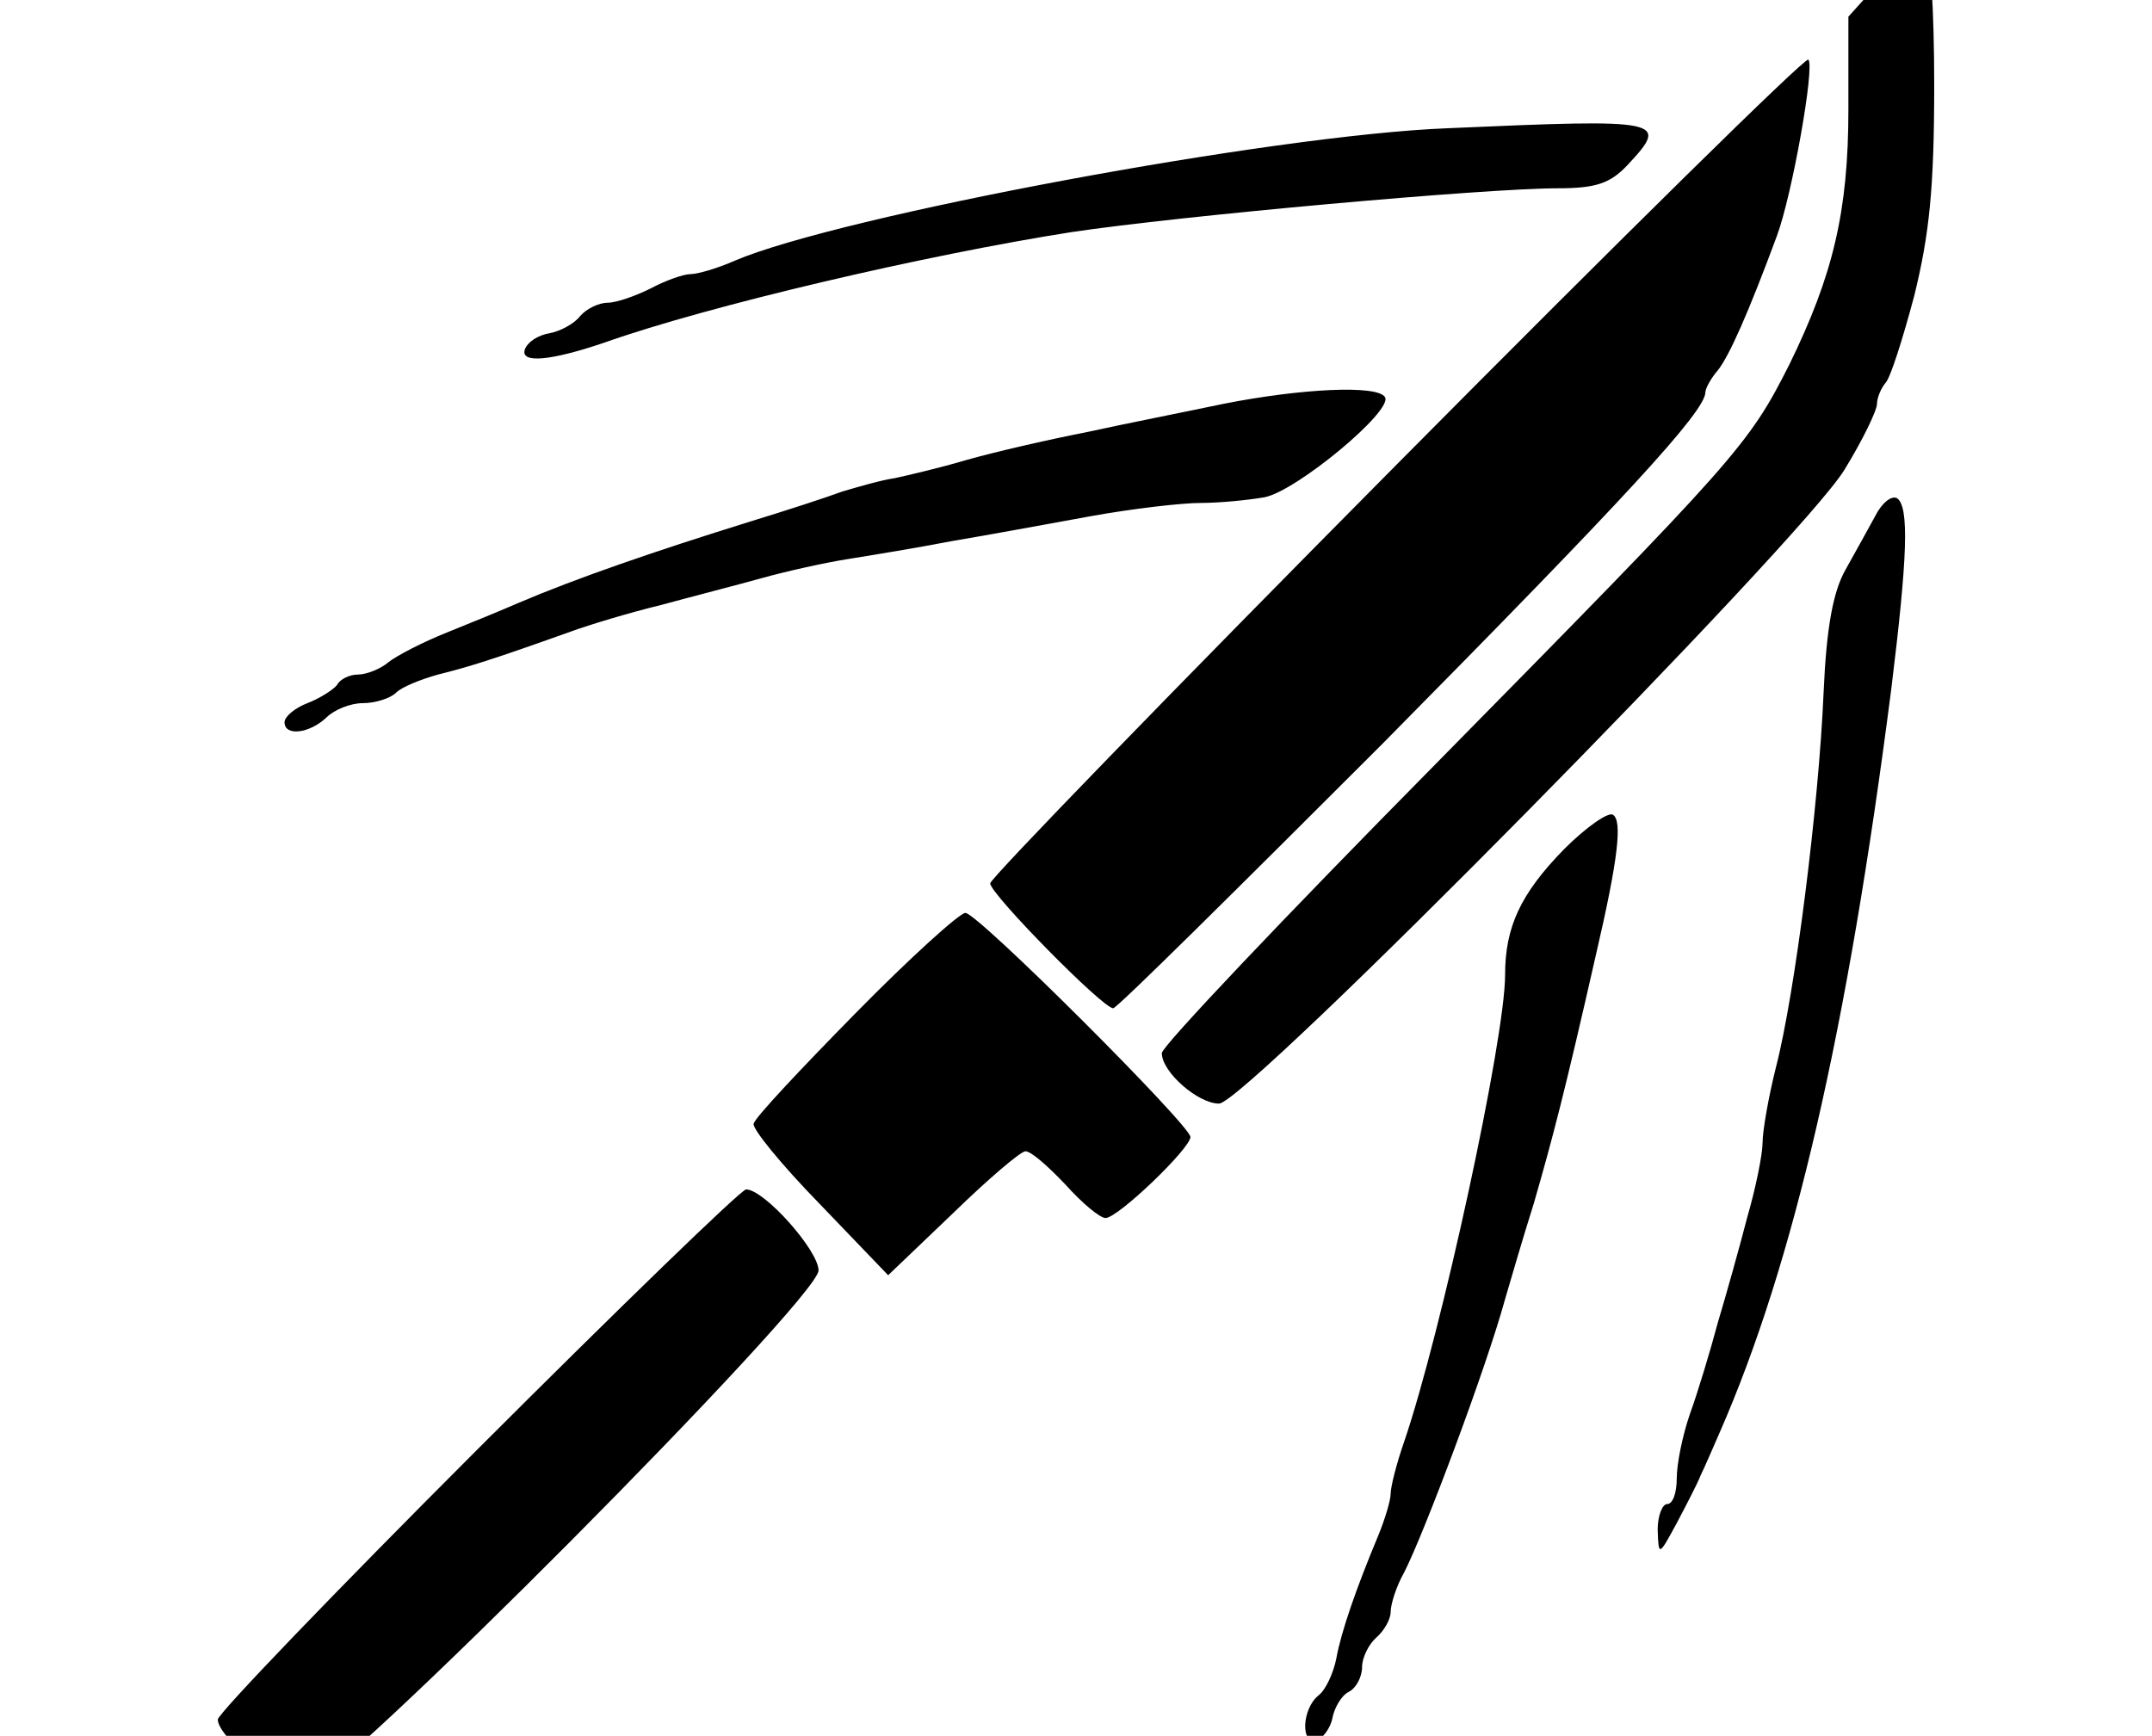 <svg xmlns="http://www.w3.org/2000/svg" width="1190" height="960">
    <path d="M263.855 801.754C185.288 880.32 120.43 947.816 120.43 950.98c0 9.491 34.274 39.02 46.402 39.02 15.82 0 285.797-271.56 285.797-287.379 0-11.073-30.056-44.82-40.075-44.82-2.636 0-69.604 64.858-148.699 143.953M473.194 560.25c-30.057 30.584-55.894 58.003-56.422 61.167-1.054 2.637 15.292 22.674 36.384 44.293l37.966 39.548 35.856-34.275c19.51-18.983 37.439-34.274 40.075-34.274 3.164 0 12.655 8.437 22.147 18.455 8.964 10.019 18.982 18.456 22.146 18.456 6.855 0 46.93-38.493 46.93-44.82S540.688 504.883 533.833 504.883c-3.164 0-30.583 24.783-60.64 55.366m391.784-90.695c-24.256 24.783-32.693 43.238-32.693 69.603 0 35.33-35.329 198.265-55.894 258.377-4.218 12.128-7.382 24.784-7.382 28.475s-3.164 14.237-6.855 23.2c-12.128 29.002-20.565 53.258-23.201 68.023-1.582 7.91-5.8 17.4-10.019 20.564-8.964 7.382-10.018 27.42-.527 24.783 3.164-1.582 7.382-6.855 8.437-12.655 1.054-5.273 4.745-12.128 8.964-14.237s7.382-8.437 7.382-13.71 3.691-12.655 7.91-16.346c4.218-3.691 7.91-10.019 7.91-14.237s3.163-14.237 7.381-21.62c11.074-21.619 45.348-112.842 55.894-151.335 2.637-8.964 9.491-32.692 15.82-52.73 10.545-36.383 17.4-62.748 34.274-137.098 12.655-54.312 14.764-74.876 9.491-78.04-2.636-1.582-14.764 6.855-26.892 18.983m171.9-184.028c-3.691 6.855-11.074 20.037-16.347 29.529-6.855 12.128-10.546 31.638-12.128 68.021-2.636 62.222-15.819 166.627-26.365 207.23-4.218 16.873-7.382 35.329-7.382 41.656s-3.69 24.783-8.437 41.13c-4.218 16.346-11.6 42.71-16.346 58.53-4.218 15.819-11.073 38.493-15.292 50.093-4.218 12.128-7.382 27.947-7.382 35.857s-2.109 14.237-5.273 14.237c-2.636 0-5.273 6.328-5.273 14.237.527 14.764.527 14.764 10.546-3.691 5.273-10.019 11.6-22.147 13.183-26.365 2.109-4.218 6.855-15.292 10.546-23.729 41.13-93.86 70.658-222.52 94.914-411.294 8.964-72.767 10.019-100.714 3.164-105.46-3.164-1.582-8.437 2.637-12.128 10.019M676.73 223.305c-20.037 4.219-54.839 11.074-76.458 15.82-21.62 4.218-51.148 11.073-65.913 15.291-14.237 4.218-32.165 8.437-39.547 10.019-7.382 1.054-20.037 4.745-29.002 7.382-8.436 3.164-31.11 10.546-50.093 16.346-54.312 16.874-97.023 31.638-129.189 45.348-8.436 3.691-26.365 11.073-39.547 16.346-13.183 5.273-27.42 12.656-32.166 16.347-4.218 3.69-12.127 6.855-16.873 6.855s-10.019 2.636-11.6 5.8c-2.11 2.636-9.492 7.382-16.347 10.019-6.855 2.636-12.655 7.382-12.655 10.546 0 7.91 13.71 6.327 23.2-2.637 4.22-4.218 13.183-7.91 20.038-7.91s15.292-2.636 18.456-5.8 13.71-7.382 23.201-10.018c16.874-4.219 29.002-7.91 73.295-23.729 10.019-3.691 32.692-10.546 50.093-14.764 17.401-4.746 42.184-11.074 55.367-14.765 13.182-3.69 34.274-8.436 47.457-10.546s39.02-6.327 58.003-10.018c18.983-3.164 53.257-9.492 76.458-13.71 23.202-4.219 50.621-7.382 61.167-7.382s26.365-1.582 35.33-3.164c17.928-3.691 71.185-47.985 66.44-55.367-4.22-6.855-46.403-4.745-89.115 3.691m123.916-152.39c-96.496 3.692-336.417 48.512-394.42 73.295-9.492 4.219-20.565 7.383-24.256 7.383-4.219 0-14.237 3.69-22.147 7.909-8.437 4.218-18.983 7.91-23.728 7.91s-11.601 3.163-15.292 7.382c-3.164 4.218-11.073 8.437-16.874 9.491-6.327 1.055-12.128 4.746-13.71 8.964-2.636 7.91 14.238 6.328 43.766-3.69 58.003-20.566 177.7-48.512 258.377-61.168 59.585-8.964 228.849-24.256 268.924-24.256 21.092 0 29.001-2.636 38.493-12.655 23.728-25.31 20.564-25.837-99.133-20.564M772.7 256.526c-123.915 124.97-225.157 229.376-225.157 232.012 0 5.8 62.221 69.077 68.022 69.077 2.109 0 68.549-65.913 148.698-146.062 133.935-135.517 178.755-184.028 178.755-194.574 0-2.11 3.164-7.91 6.855-12.128 6.328-7.91 16.874-31.638 32.693-74.35 8.436-22.673 21.092-93.859 17.4-97.55-1.581-1.582-103.878 99.132-227.266 223.575M1041.096-11.87l-18.983 21.092V60.37c0 56.42-8.437 91.75-32.692 141.316-22.674 44.82-28.475 51.148-196.156 221.466-82.786 83.84-150.808 155.554-150.808 159.245 0 10.546 20.037 27.947 31.638 27.947 14.764 0 322.708-312.162 345.909-350.655 10.019-16.346 17.928-32.693 17.928-36.384 0-3.163 2.11-8.436 4.746-11.6 2.636-2.637 9.491-24.256 15.819-47.985 8.437-34.274 11.073-59.585 11.073-117.06 0-40.602-2.109-74.877-4.745-76.459s-13.183 6.328-23.729 17.928" style="stroke-width:.527"/>
</svg>
